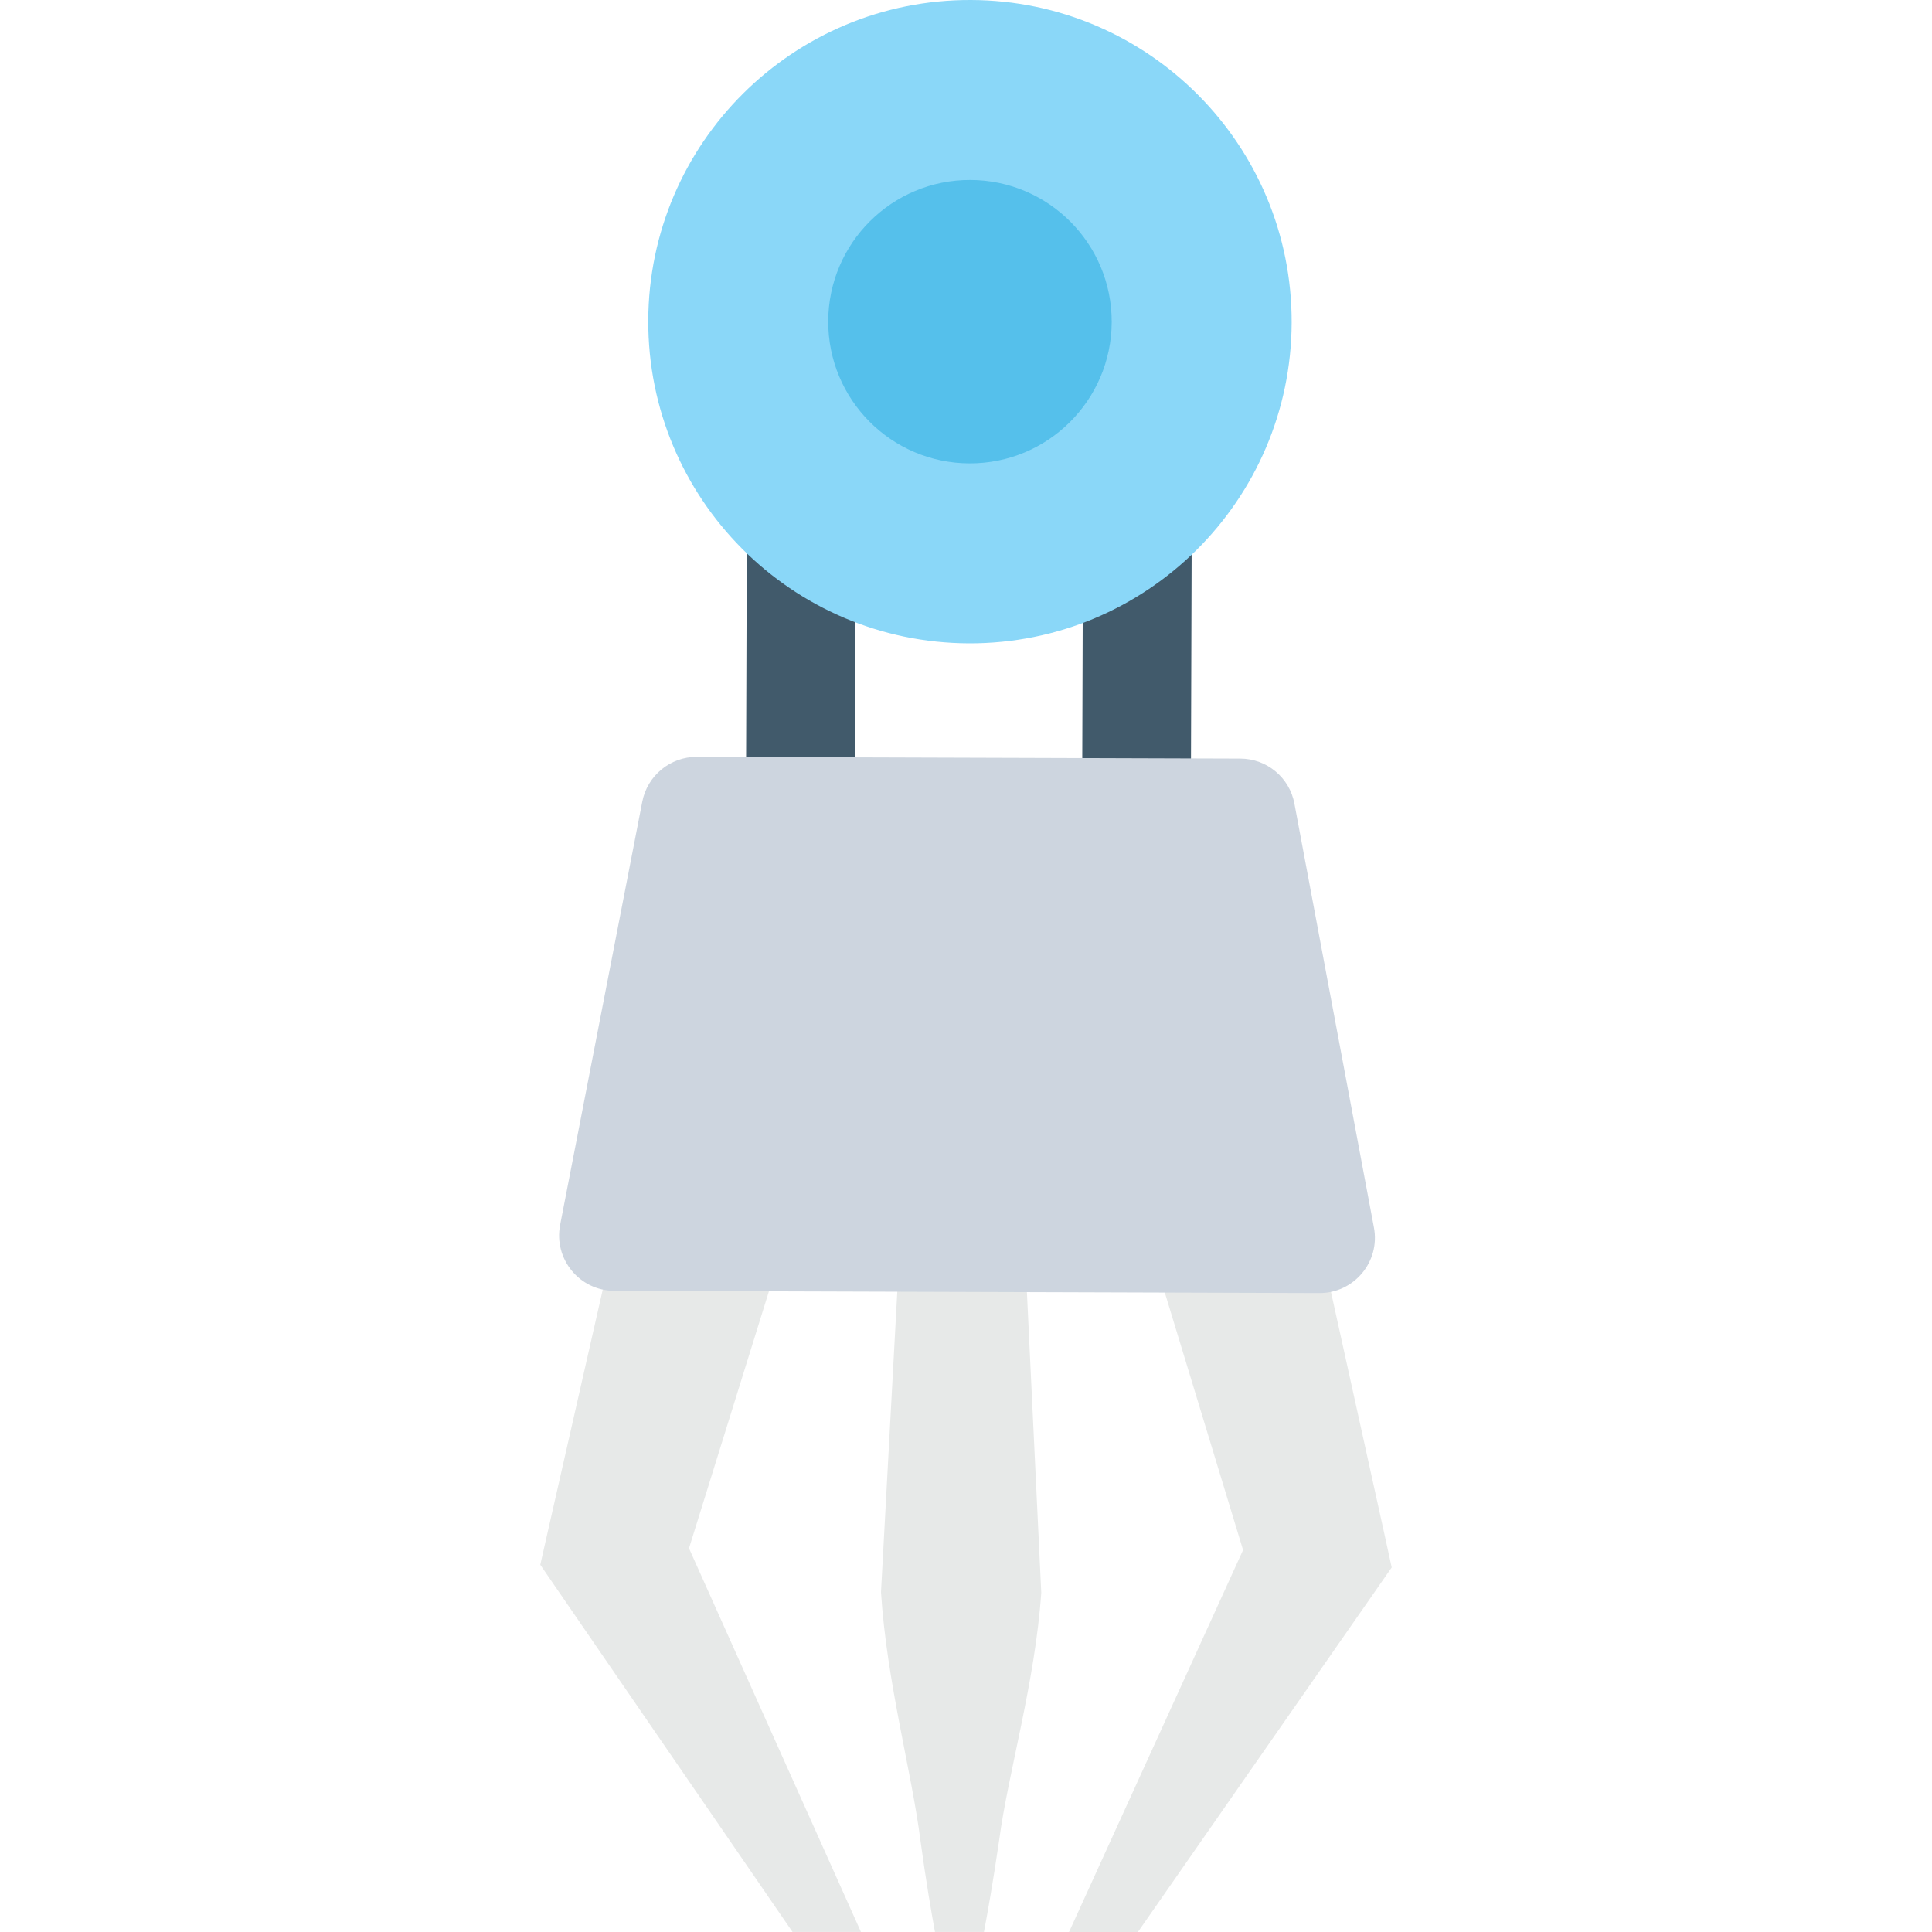 <?xml version="1.0" encoding="utf-8"?>
<!-- Generator: Adobe Illustrator 16.0.0, SVG Export Plug-In . SVG Version: 6.00 Build 0)  -->
<!DOCTYPE svg PUBLIC "-//W3C//DTD SVG 1.1//EN" "http://www.w3.org/Graphics/SVG/1.1/DTD/svg11.dtd">
<svg version="1.1" id="Layer_1" xmlns="http://www.w3.org/2000/svg" xmlns:xlink="http://www.w3.org/1999/xlink" x="0px" y="0px"
	 width="48px" height="48px" viewBox="0 0 48 48" enable-background="new 0 0 48 48" xml:space="preserve">
<g>
	<polygon fill="#415A6B" points="26.927,6.653 26.882,20.896 21.233,20.877 21.278,6.636 18.575,6.626 18.522,23.571 29.575,23.606 
		29.628,6.662 	"/>
	<polygon fill="#E7E9E8" points="21.39,47.999 17.118,38.467 19.763,29.964 15.45,29.949 13.612,38.041 13.423,38.876 
		13.763,39.372 19.69,47.999 	"/>
	<polygon fill="#E7E9E8" points="34.394,38.106 32.606,30.004 28.294,29.991 30.884,38.51 26.56,48 28.271,48 34.233,39.437 
		34.577,38.943 	"/>
	<path fill="#E7E9E8" d="M23.229,47.999h1.217c0.092-0.484,0.232-1.277,0.377-2.275c0.223-1.679,0.893-3.916,1.047-6.155
		l-0.428-8.959l-3.068-0.01l-0.486,8.956c0.143,2.24,0.766,4.481,0.979,6.162C23.003,46.719,23.14,47.515,23.229,47.999"/>
	<path fill="#CDD5DF" d="M30.815,18.847l-13.504-0.043c-0.66-0.002-1.227,0.466-1.354,1.113l-2.041,10.515
		c-0.164,0.848,0.482,1.636,1.346,1.638l17.518,0.056c0.863,0.003,1.516-0.781,1.355-1.629l-1.975-10.527
		C32.042,19.32,31.476,18.849,30.815,18.847"/>
	<path fill="#8AD7F8" d="M32.091,8.017c-0.016,4.414-3.605,7.981-8.018,7.967c-4.414-0.015-7.98-3.604-7.967-8.018
		S19.71-0.015,24.122,0C28.536,0.014,32.104,3.603,32.091,8.017"/>
	<path fill="#55C0EB" d="M27.62,8.003c-0.008,1.944-1.59,3.516-3.533,3.51c-1.945-0.006-3.516-1.588-3.51-3.532
		c0.006-1.945,1.588-3.516,3.531-3.51C26.054,4.477,27.626,6.058,27.62,8.003"/>
</g>
</svg>
